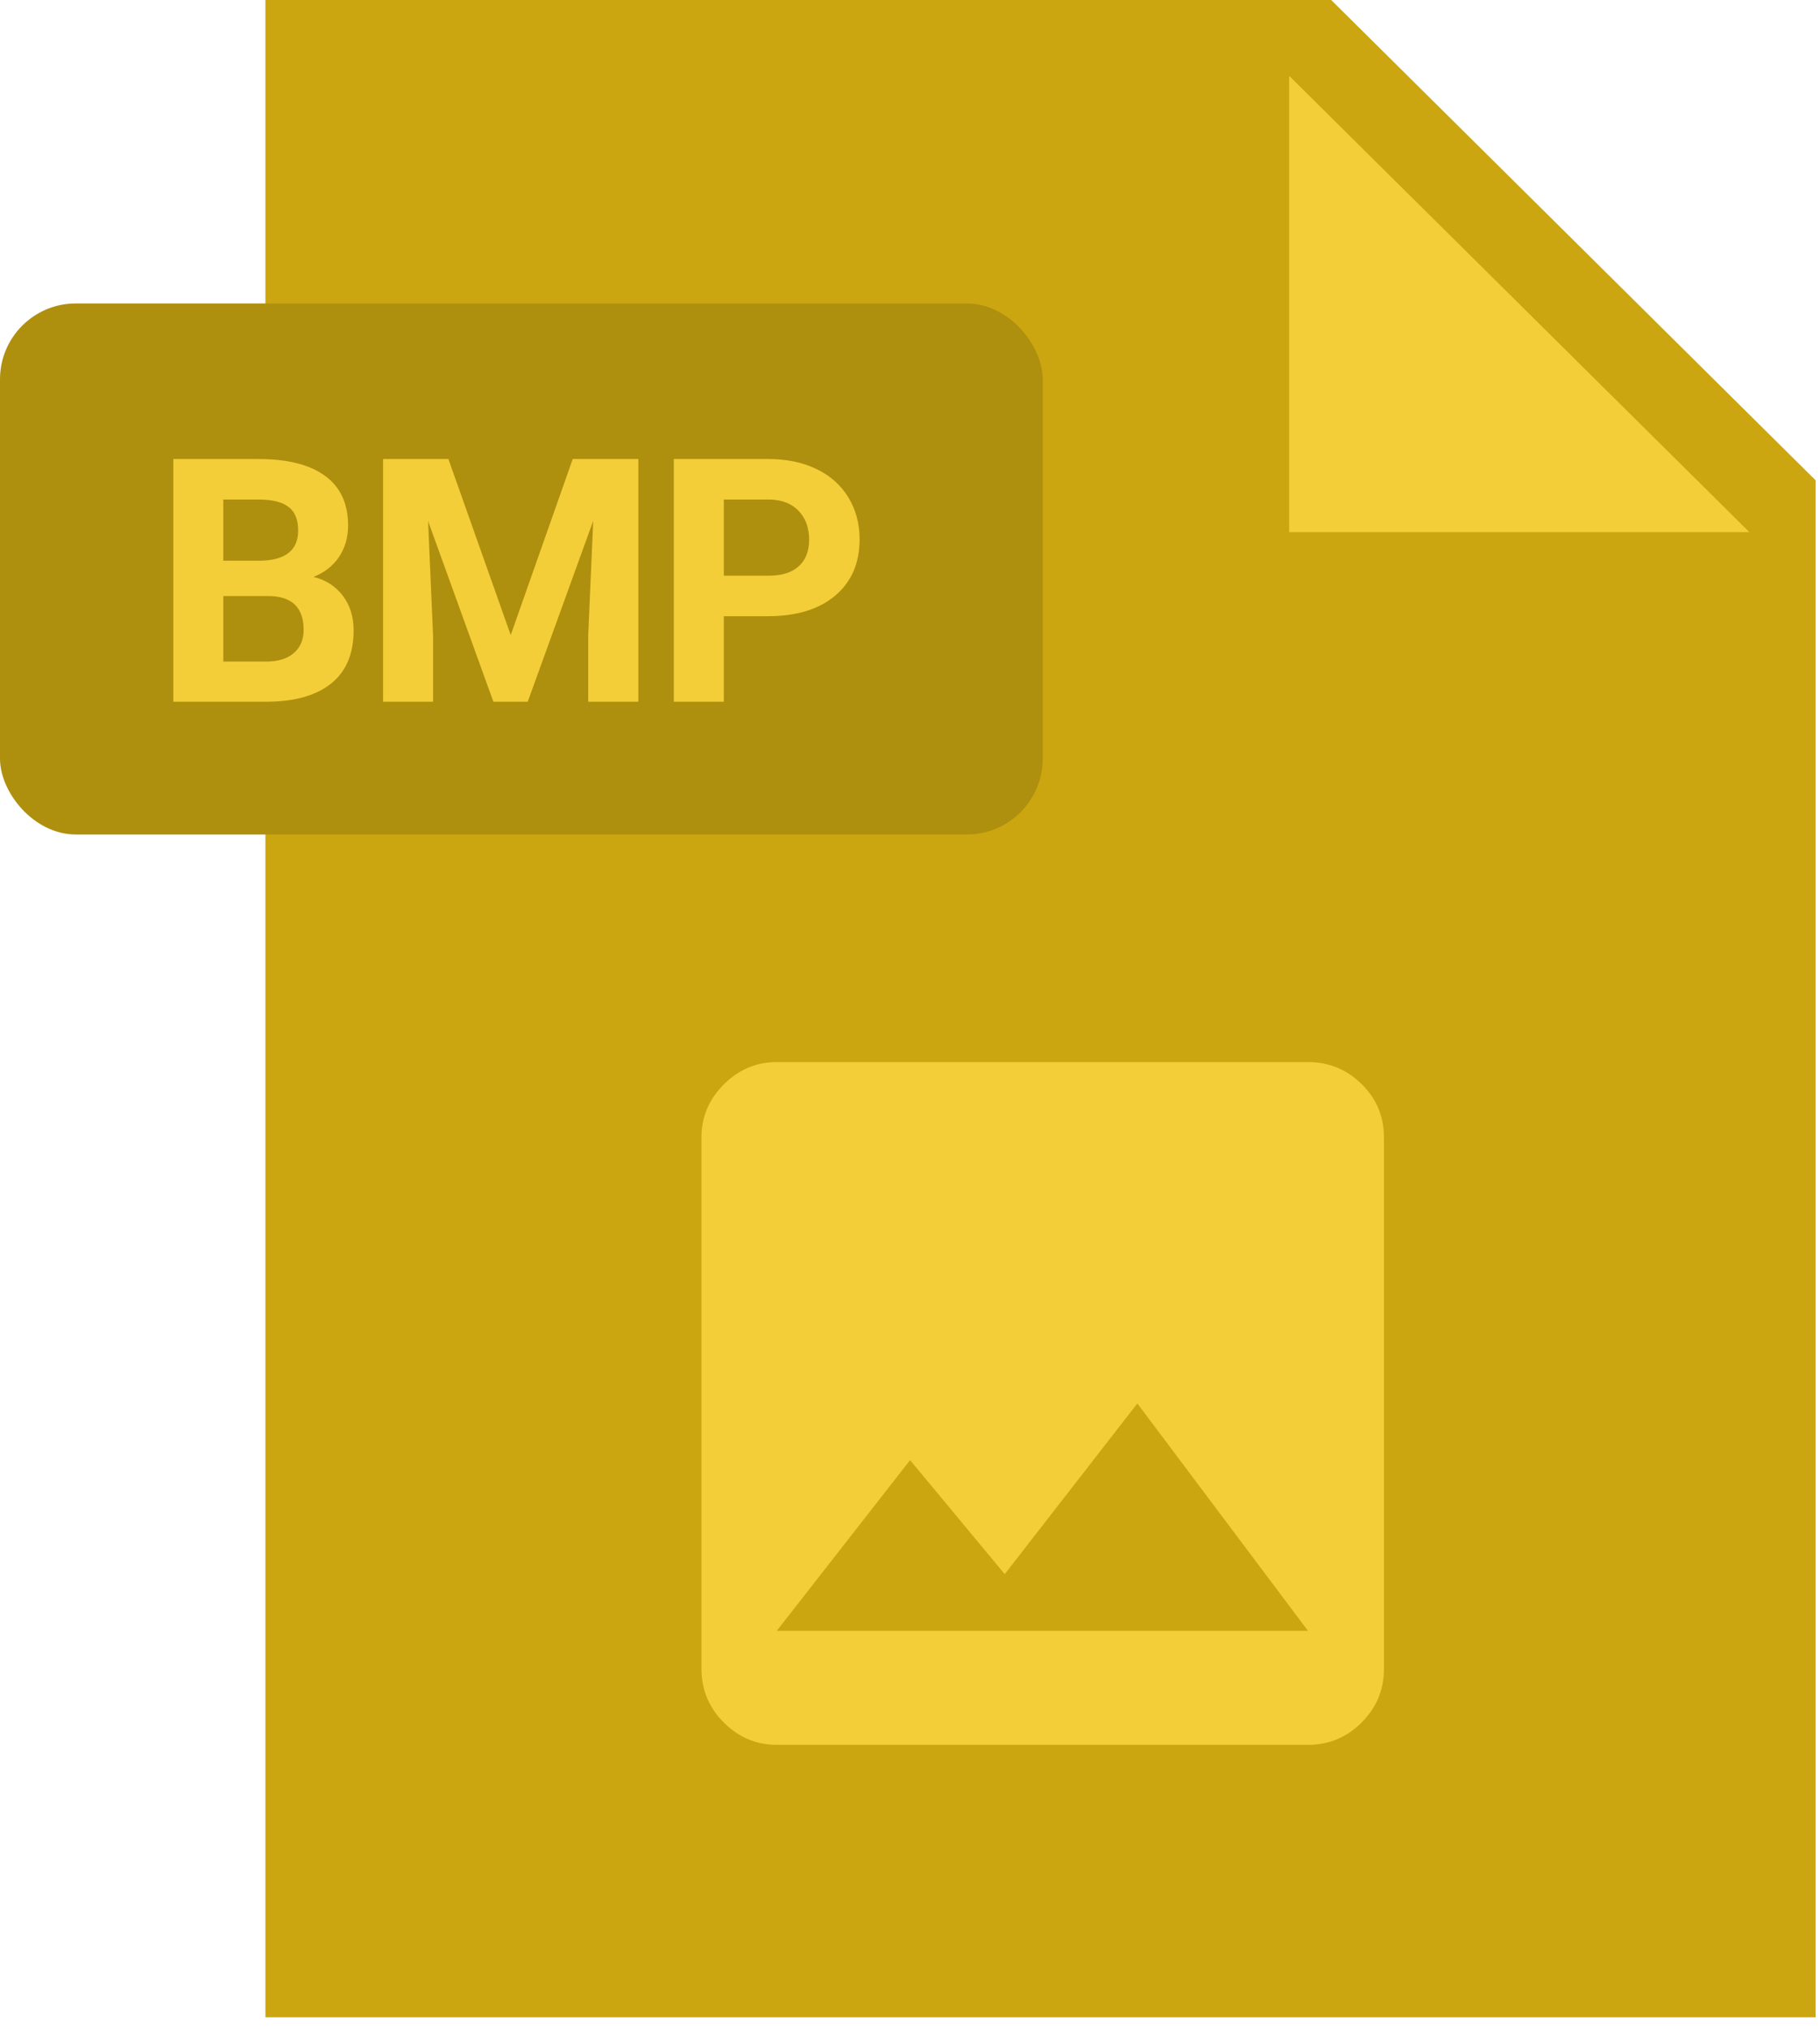 <svg width="96" height="107" viewBox="0 0 96 107" fill="none" xmlns="http://www.w3.org/2000/svg">
<path d="M95.769 106.363H14V0H70.216L95.769 25.325V106.363Z" fill="#CBA610"/>
<path d="M92.275 28.058H68V4L92.275 28.058Z" fill="#F3CE38"/>
<rect y="16" width="55" height="28" rx="4" fill="#AF8F0E"/>
<path d="M9.143 37V24.203H13.625C15.178 24.203 16.355 24.502 17.158 25.1C17.961 25.691 18.362 26.561 18.362 27.71C18.362 28.337 18.201 28.891 17.879 29.371C17.557 29.846 17.108 30.194 16.534 30.417C17.19 30.581 17.706 30.912 18.081 31.41C18.462 31.908 18.652 32.518 18.652 33.238C18.652 34.469 18.26 35.4 17.475 36.033C16.689 36.666 15.57 36.988 14.117 37H9.143ZM11.779 31.428V34.882H14.038C14.659 34.882 15.143 34.735 15.488 34.442C15.84 34.144 16.016 33.733 16.016 33.212C16.016 32.04 15.409 31.445 14.196 31.428H11.779ZM11.779 29.564H13.73C15.06 29.541 15.726 29.011 15.726 27.974C15.726 27.394 15.556 26.977 15.216 26.726C14.882 26.468 14.352 26.339 13.625 26.339H11.779V29.564ZM23.652 24.203L26.939 33.484L30.209 24.203H33.672V37H31.026V33.502L31.29 27.464L27.836 37H26.025L22.58 27.473L22.843 33.502V37H20.207V24.203H23.652ZM38.179 32.491V37H35.542V24.203H40.534C41.495 24.203 42.339 24.379 43.066 24.73C43.798 25.082 44.361 25.583 44.753 26.233C45.146 26.878 45.342 27.613 45.342 28.439C45.342 29.693 44.911 30.684 44.05 31.41C43.195 32.131 42.008 32.491 40.49 32.491H38.179ZM38.179 30.355H40.534C41.232 30.355 41.762 30.191 42.125 29.863C42.494 29.535 42.679 29.066 42.679 28.457C42.679 27.83 42.494 27.323 42.125 26.936C41.756 26.55 41.246 26.351 40.596 26.339H38.179V30.355Z" fill="#F3CE38"/>
<path fill-rule="evenodd" clip-rule="evenodd" d="M48.004 76.988L40.973 85.988H68.992L59.992 74L52.996 83L48.004 76.988ZM73 87.992C73 89.094 72.607 90.037 71.822 90.822C71.037 91.607 70.094 92 68.992 92H40.973C39.895 92 38.963 91.607 38.178 90.822C37.393 90.037 37 89.094 37 87.992V59.973C37 58.895 37.393 57.963 38.178 57.178C38.963 56.393 39.895 56 40.973 56H68.992C70.094 56 71.037 56.387 71.822 57.16C72.607 57.934 73 58.871 73 59.973V87.992Z" fill="#F3CE38"/>
</svg>
